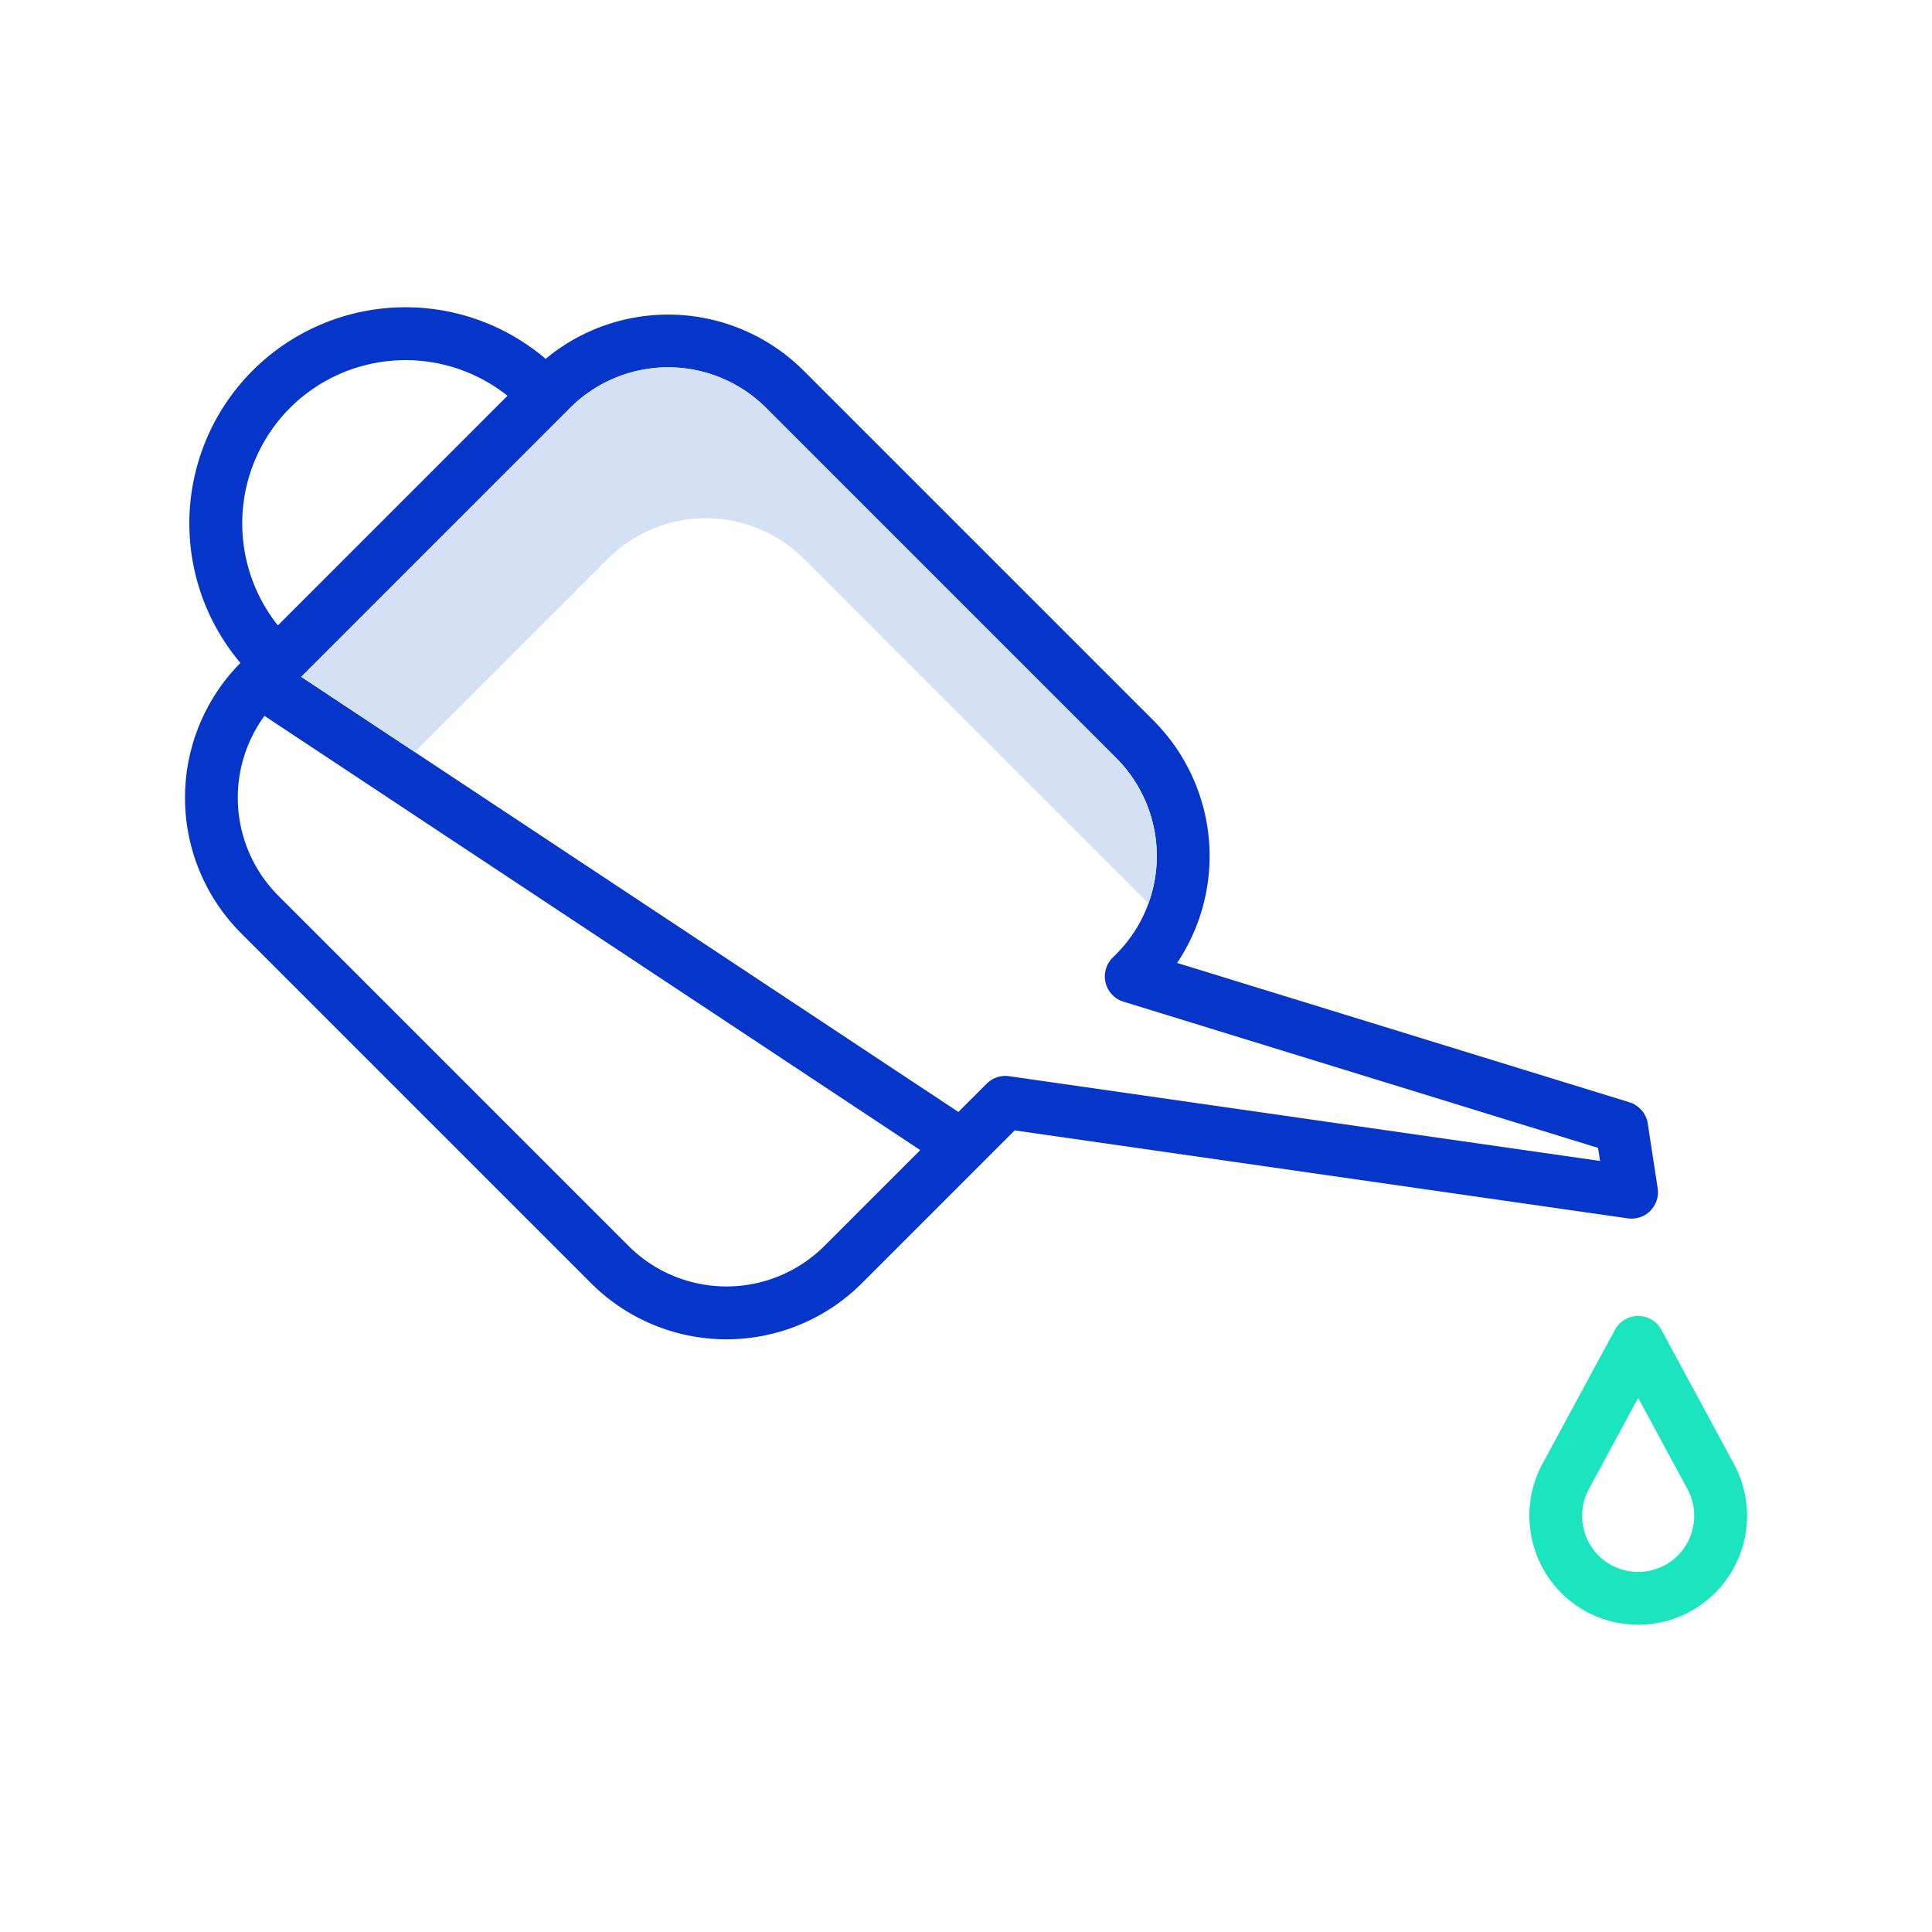 <?xml version="1.0"?>
<svg xmlns="http://www.w3.org/2000/svg" id="Layer_1" data-name="Layer 1" viewBox="0 0 512 512" width="512" height="512"><title>Engine oil 2</title><path d="M436.67,297.741a7,7,0,0,0-4.858-5.628L311.945,255.186a50.824,50.824,0,0,0-6.227-64.2L212.936,98.2A50.8,50.8,0,0,0,144.6,95.1a57.282,57.282,0,0,0-80.89,80.586,50.8,50.8,0,0,0,.154,71.6l92.783,92.783a50.741,50.741,0,0,0,71.755,0l40.5-40.5,162.484,23.308a7,7,0,0,0,7.913-7.99ZM76.853,108.1a43.356,43.356,0,0,1,57.637-3.21L73.644,165.741A43.359,43.359,0,0,1,76.853,108.1ZM218.5,330.161a36.736,36.736,0,0,1-51.955,0L73.761,237.379a36.793,36.793,0,0,1-3.678-47.667l173.79,115.075Zm48.926-44.96a7,7,0,0,0-5.945,1.979l-7.5,7.5L79.818,179.367,151.08,108.1a36.738,36.738,0,0,1,51.955,0l92.782,92.784a36.776,36.776,0,0,1,0,51.955l-.973.973a7,7,0,0,0,2.889,11.64L423.5,304.2l.531,3.466Z" style="fill:#0635c9"/><path d="M440.288,352.417a7,7,0,0,0-12.314,0l-19.235,35.556a29.049,29.049,0,0,0,4.978,34.15h0a28.868,28.868,0,0,0,45.8-34.15Zm4.358,59.806a14.889,14.889,0,0,1-21.03,0h0a14.957,14.957,0,0,1-2.563-17.588l13.077-24.175,13.077,24.175A14.96,14.96,0,0,1,444.646,412.223Z" style="fill:#1ae5be"/><path d="M161.08,148.1a36.738,36.738,0,0,1,51.955,0l91.319,91.321a36.775,36.775,0,0,0-8.537-38.537L203.035,108.1a36.738,36.738,0,0,0-51.955,0L79.818,179.367,109.9,199.285Z" style="fill:#d4e1f4"/></svg>
